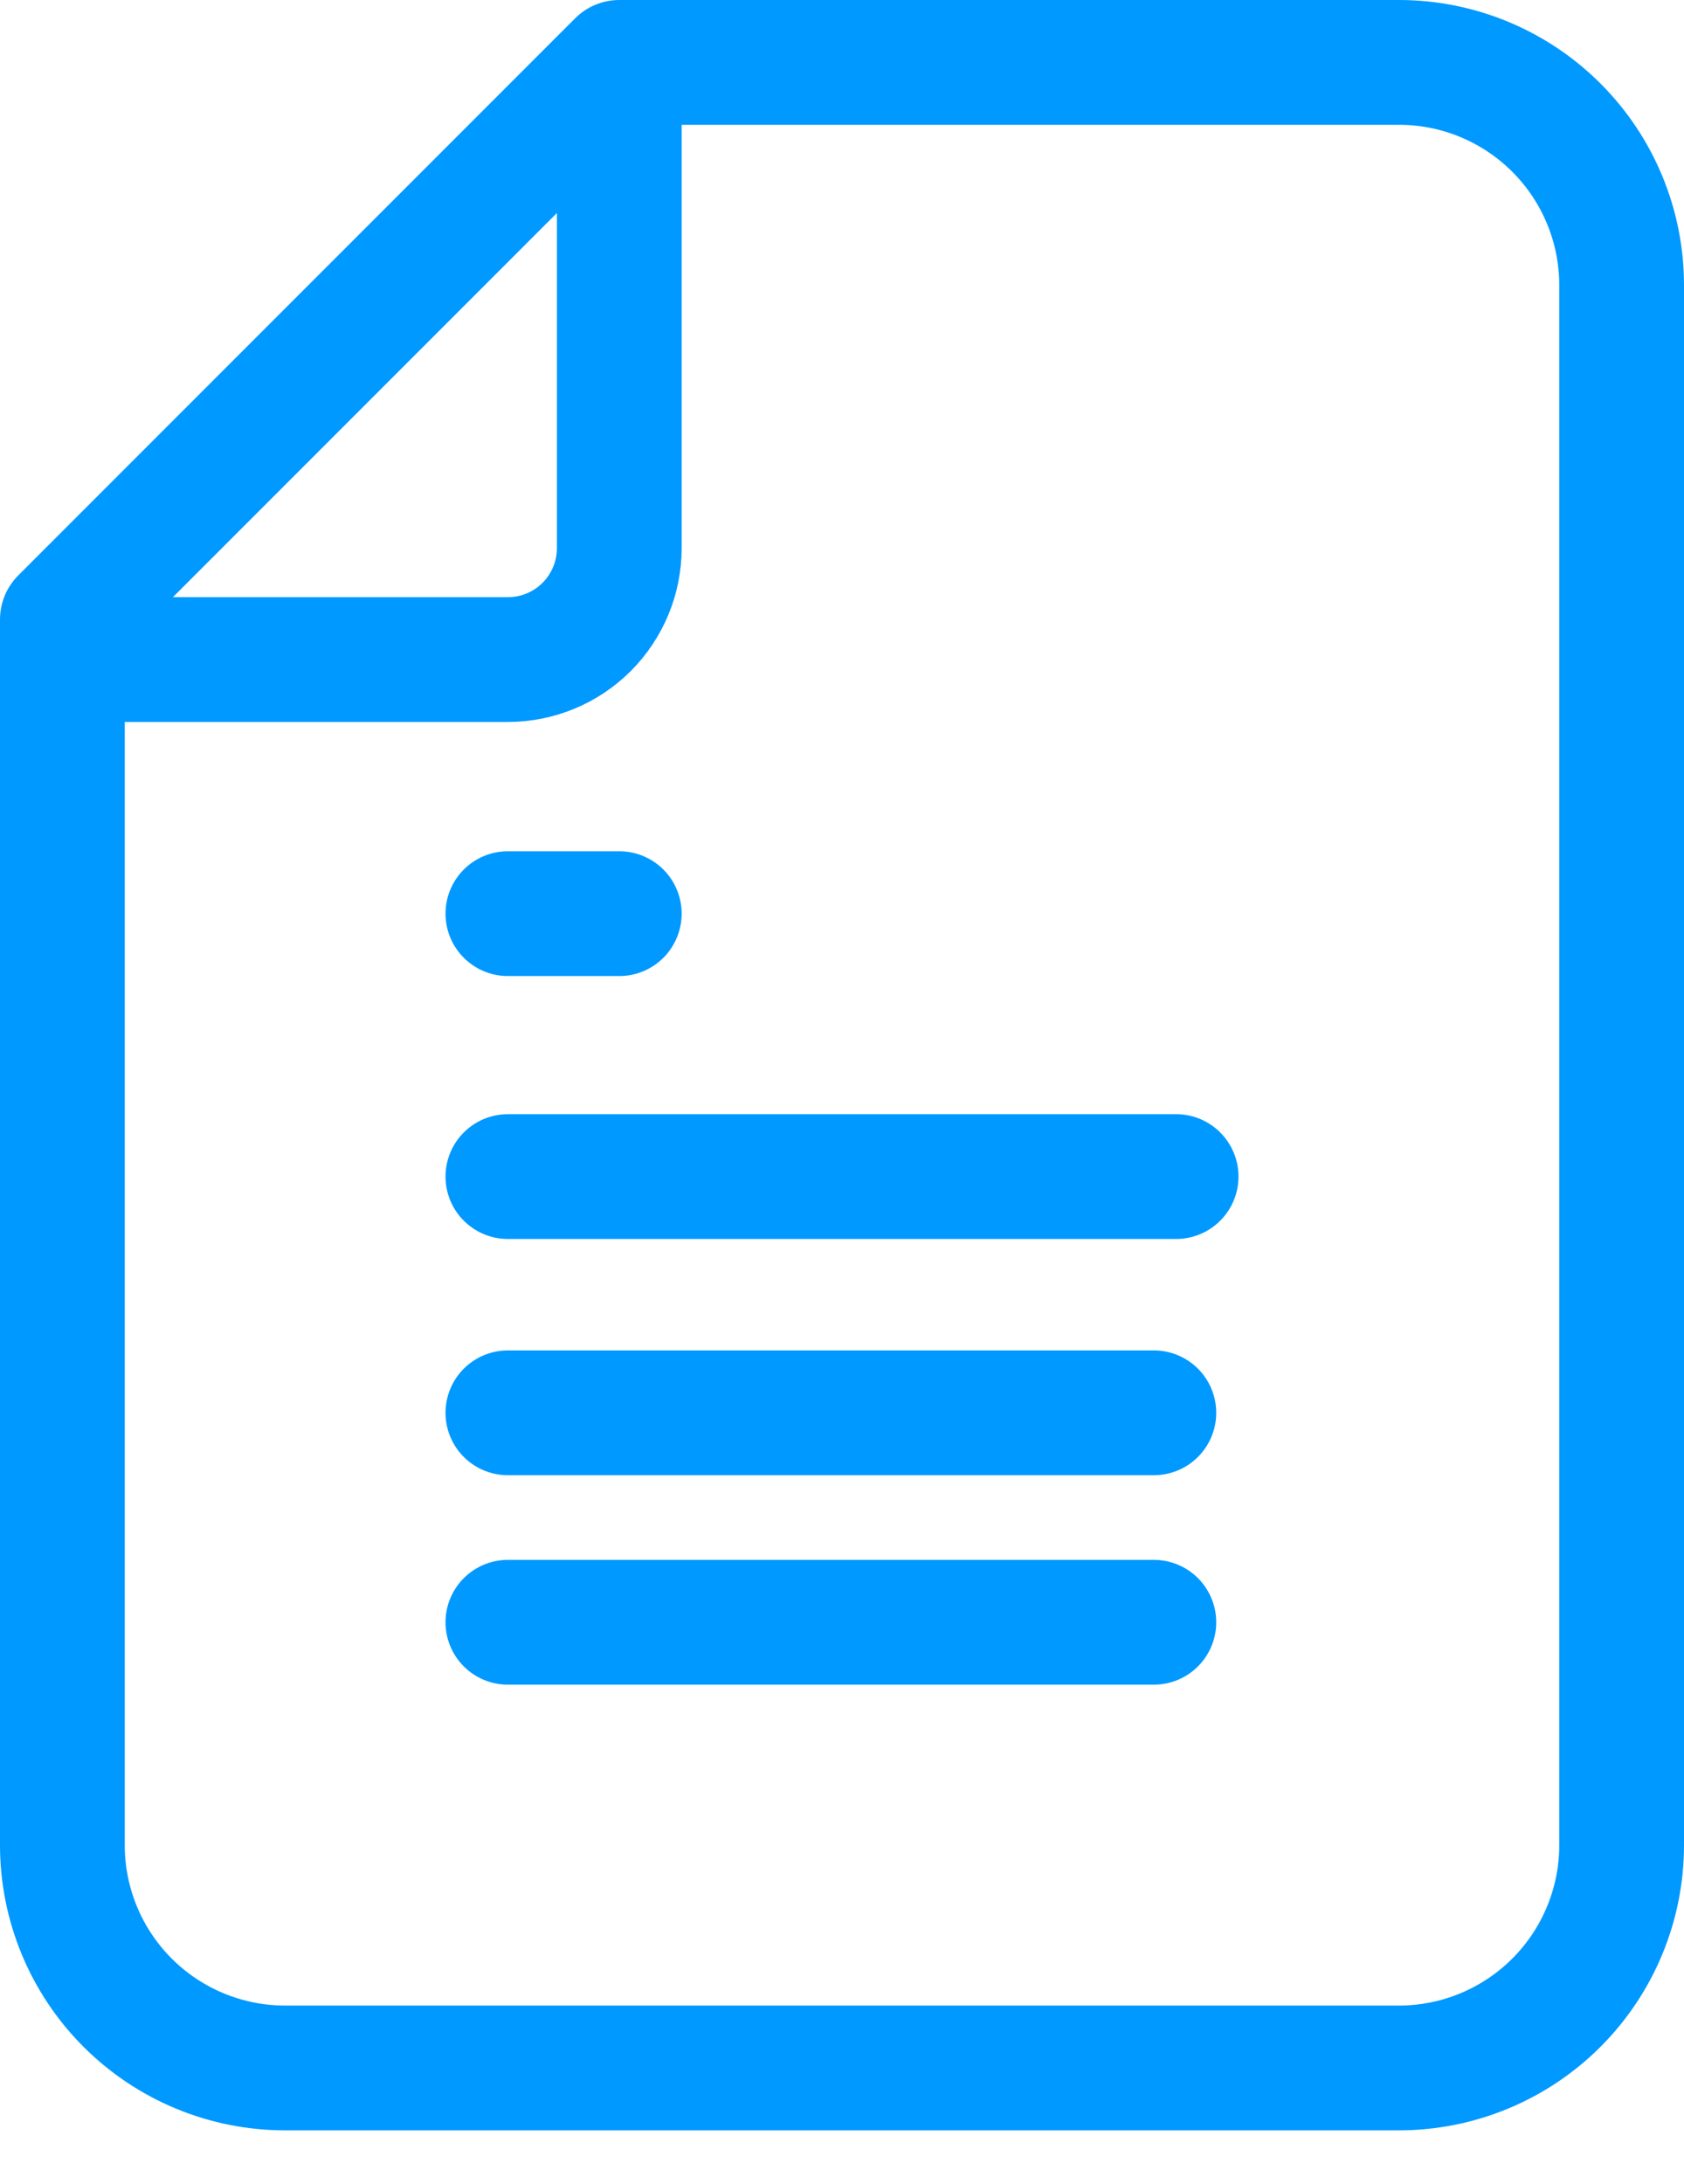 <svg width="27" height="35" viewBox="0 0 27 35" fill="none" xmlns="http://www.w3.org/2000/svg">
<path d="M9.929 1.643V8.786C9.929 9.259 9.74 9.713 9.406 10.048C9.071 10.383 8.616 10.571 8.143 10.571H1" stroke="#0099FF" stroke-width="2" stroke-linecap="round" stroke-linejoin="round"/>
<path d="M9.929 14.643H8.143M18.857 18.857H8.143M18.5 26H8.143M18.5 22.643H8.143M4.571 33.143H22.429C23.376 33.143 24.284 32.767 24.954 32.097C25.624 31.427 26 30.519 26 29.571V4.571C26 3.624 25.624 2.716 24.954 2.046C24.284 1.376 23.376 1 22.429 1H9.929L1 9.929V29.571C1 30.519 1.376 31.427 2.046 32.097C2.716 32.767 3.624 33.143 4.571 33.143Z" stroke="#0099FF" stroke-width="2" stroke-linecap="round" stroke-linejoin="round"/>
</svg>
